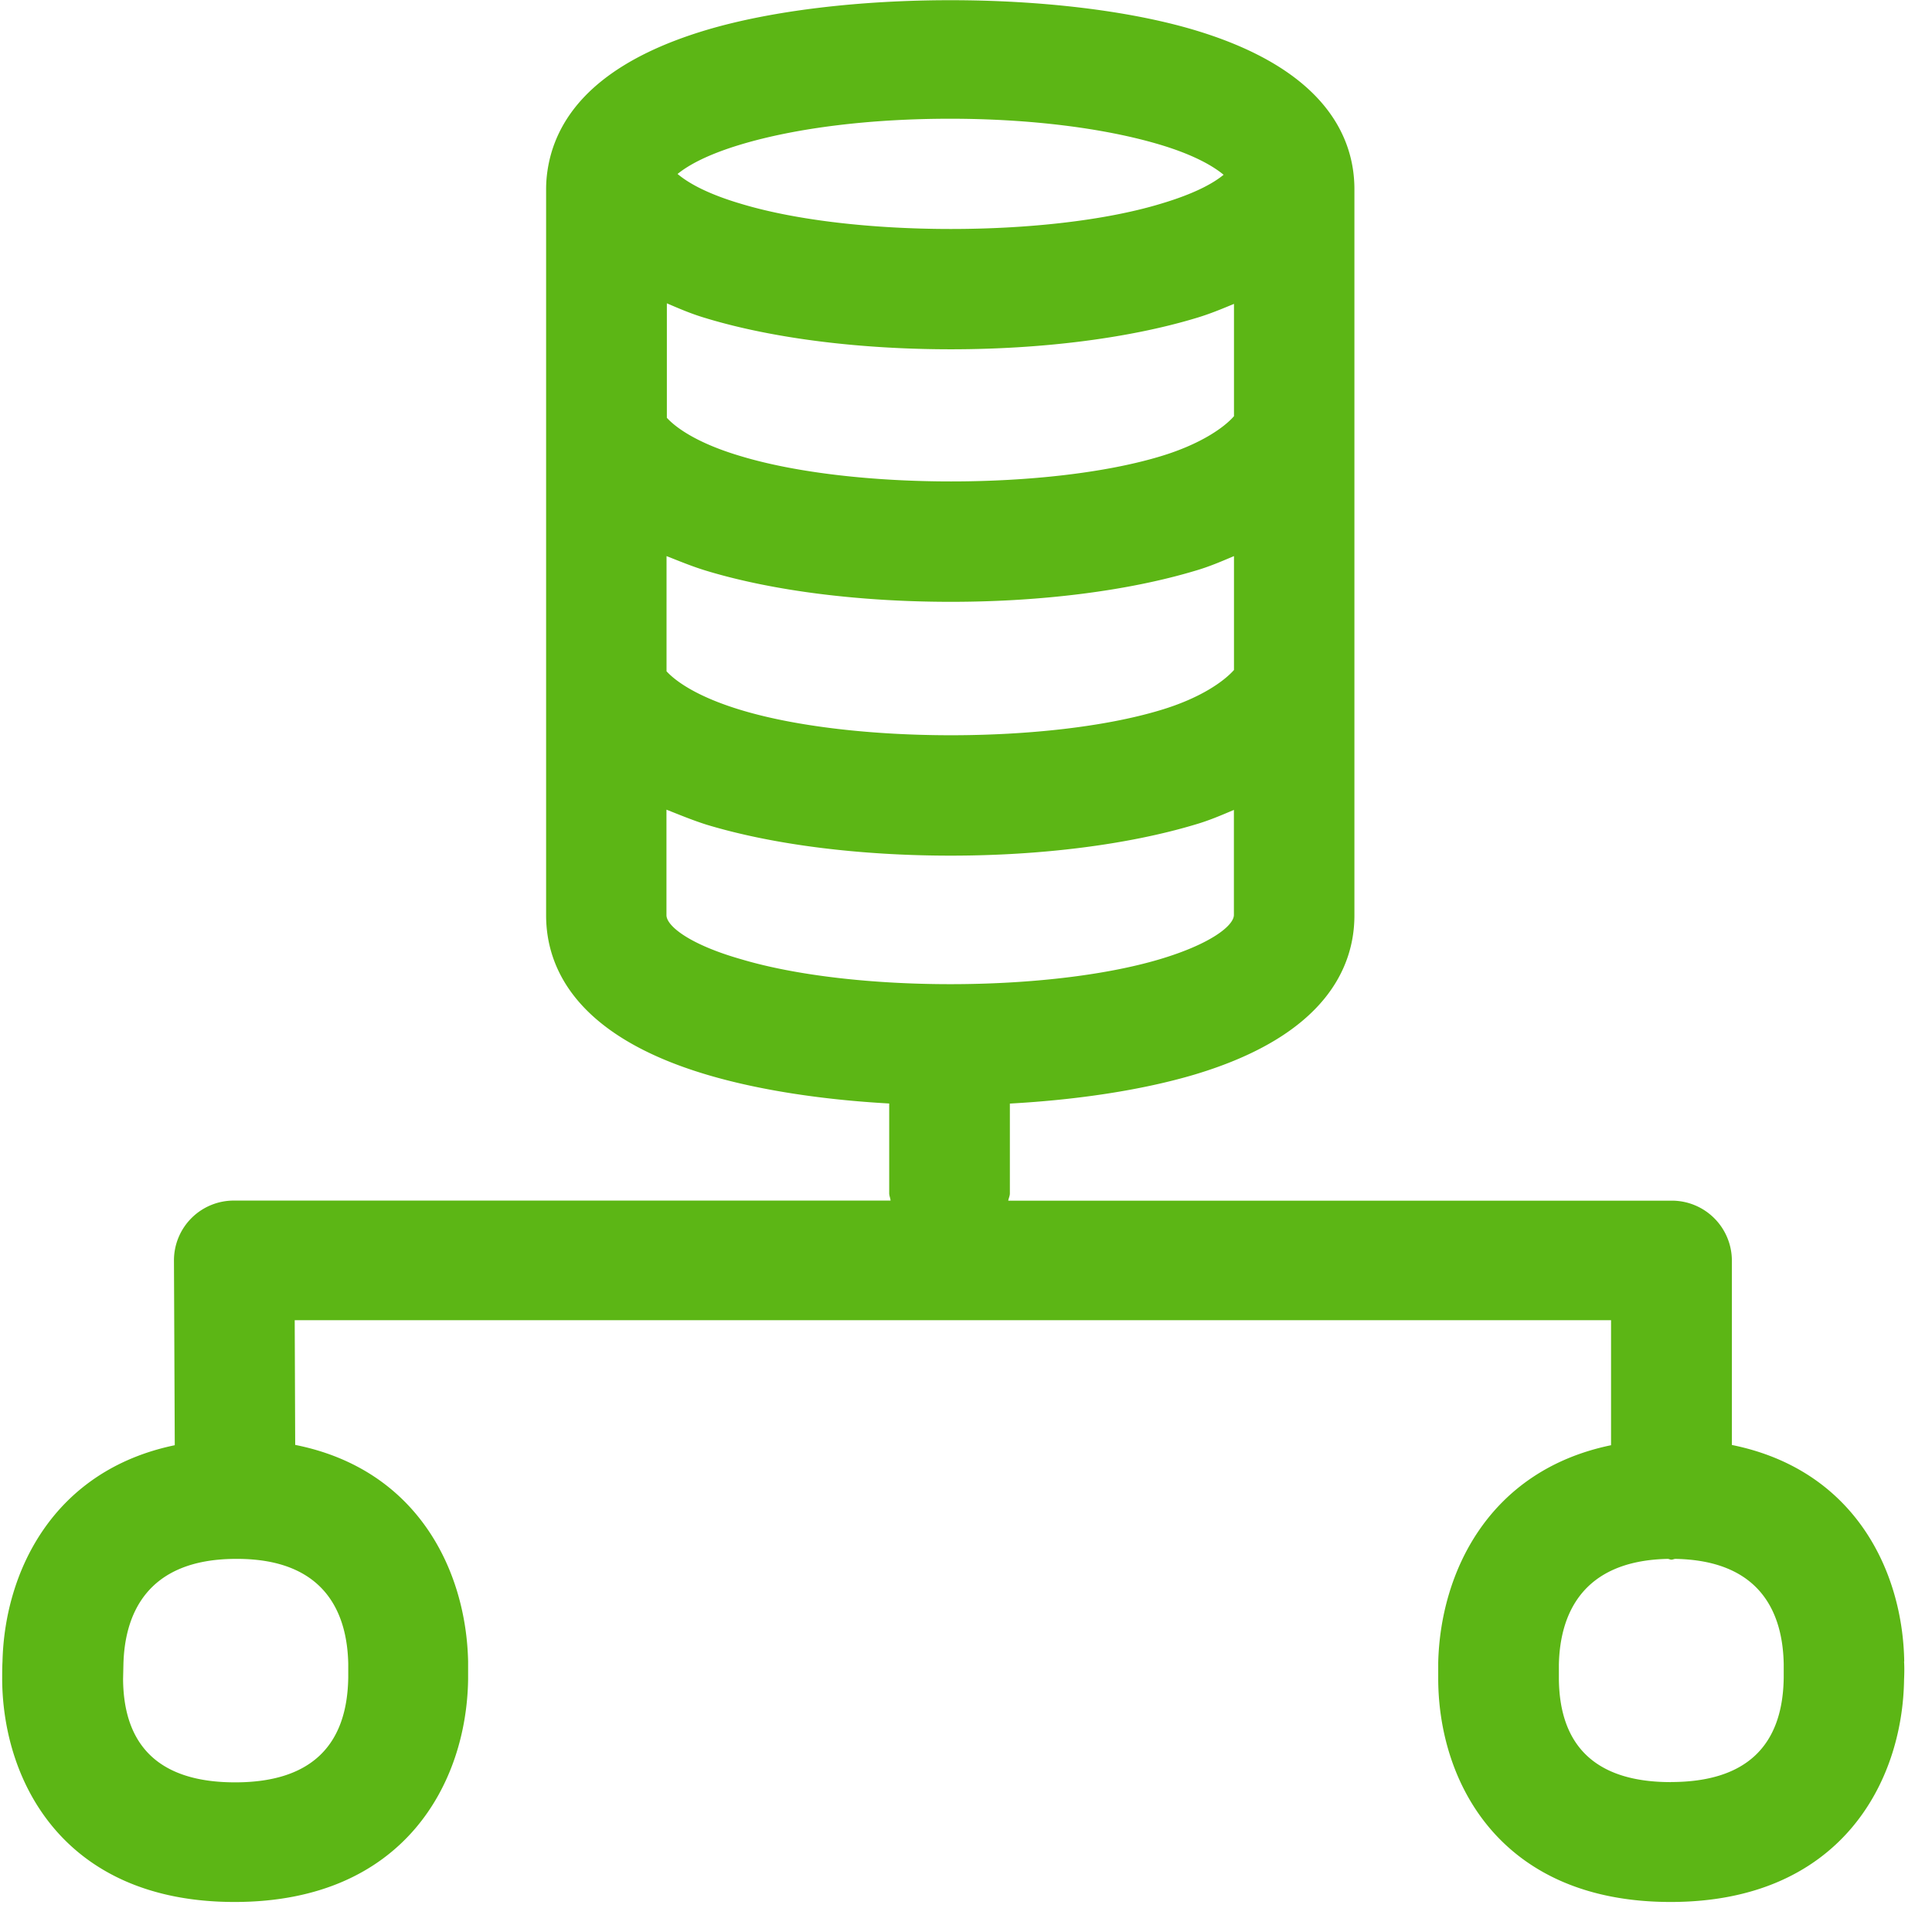 <svg width="24" height="24" viewBox="0 0 24 24" xmlns="http://www.w3.org/2000/svg"><path d="M20.756 22.138c-.914 0-1.381-.43-1.391-1.277v-.185c.013-.592.265-1.288 1.351-1.311.017 0 .03.01.047.01s.034-.01.05-.01c1.09.02 1.335.712 1.345 1.31v.162c-.01.864-.48 1.3-1.402 1.3zm-16.43-1.472v.174c-.013.864-.484 1.301-1.405 1.301-.918 0-1.385-.43-1.392-1.28v-.004l.004-.175c.013-.601.269-1.317 1.401-1.317 1.13-.004 1.379.706 1.392 1.3zm3.953-9.298v-1.31c.161.063.32.13.5.187.828.25 1.903.384 3.033.384s2.205-.138 3.028-.384c.175-.05.33-.117.488-.184v1.304c0 .134-.29.363-.921.551-1.389.413-3.815.413-5.2 0-.639-.182-.928-.413-.928-.548zm.924-9.573c.693-.208 1.614-.32 2.599-.32.985 0 1.912.115 2.601.32.407.121.656.259.797.376-.118.098-.346.232-.79.363-1.378.414-3.818.414-5.197 0-.433-.127-.668-.265-.796-.373.128-.104.36-.238.786-.366zM8.28 6.908c.161.063.32.13.5.184.828.25 1.903.384 3.033.384s2.205-.138 3.028-.384c.175-.05.33-.117.488-.184v1.415c-.125.14-.414.35-.918.5-1.378.414-3.818.414-5.197 0-.568-.17-.83-.37-.934-.484V6.908zm.5-2.952c.828.249 1.903.383 3.033.383s2.205-.137 3.028-.383c.182-.053.333-.117.488-.181V5.17c-.121.14-.417.35-.918.5-1.378.414-3.815.414-5.197 0-.571-.167-.83-.37-.93-.48V3.768c.157.067.312.135.497.188zM23.655 20.64c-.017-1.11-.605-2.38-2.141-2.69v-2.292a.746.746 0 00-.747-.743h-8.242c.004-.03.02-.057.02-.09v-1.116c.851-.047 1.648-.169 2.293-.36 1.64-.49 1.987-1.348 1.987-1.977V2.35c0-.629-.347-1.486-1.987-1.977-1.657-.494-4.407-.494-6.064 0-1.079.323-1.724.837-1.926 1.53-.04.14-.064.292-.064.447v9.021c0 .629.346 1.486 1.99 1.977.639.191 1.429.313 2.272.36v1.116c0 .03.014.057.017.09H2.911a.743.743 0 00-.75.746l.01 2.293C.65 18.269.057 19.536.031 20.639c-.004.074-.004.158-.004.235.013 1.27.776 2.753 2.887 2.753 2.115 0 2.884-1.49 2.901-2.766v-.222c-.023-1.11-.612-2.384-2.148-2.69L3.661 16.4h16.352v1.553c-1.526.316-2.12 1.586-2.147 2.7v.22c.01 1.272.773 2.754 2.887 2.754 2.11 0 2.884-1.49 2.9-2.766.004-.081.004-.165 0-.222z" fill="#5CB615" fill-rule="nonzero"/></svg>